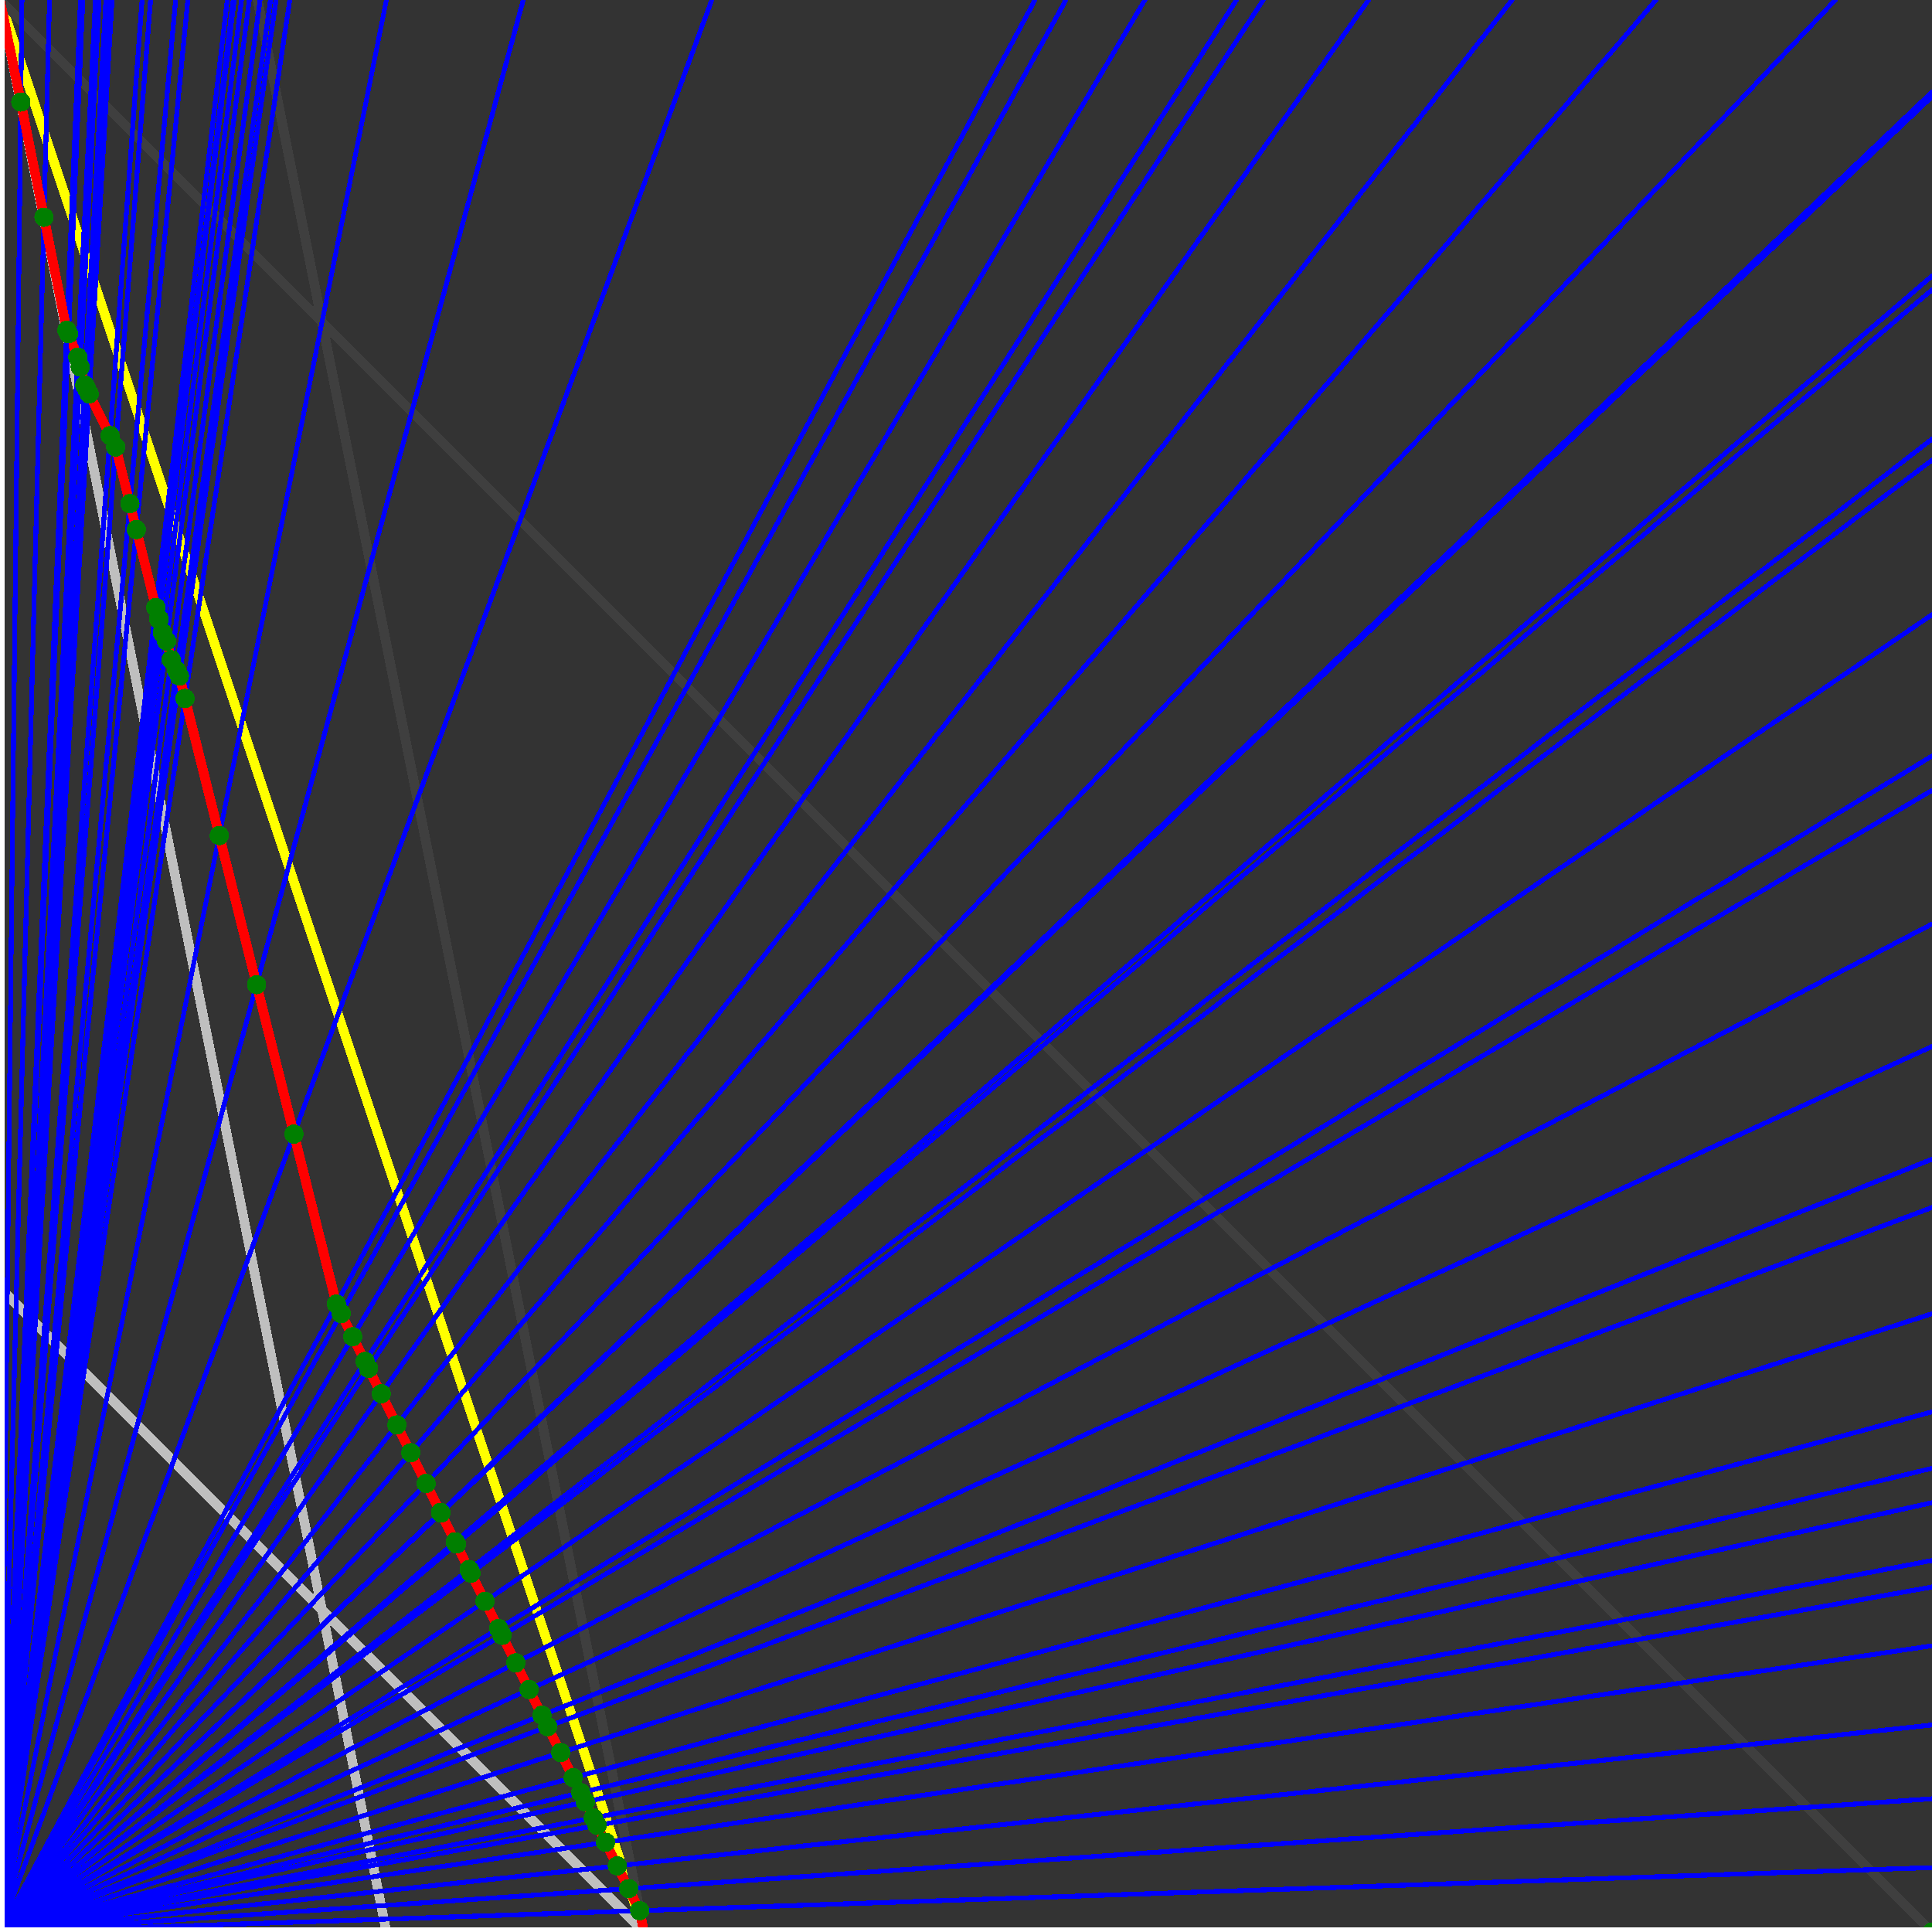 <svg xmlns="http://www.w3.org/2000/svg" version="1.1" width = "750" height = "750" viewBox = "0 0 750 750"  shape-rendering="crispEdges">
<rect x="0" y="0" width="750" height="750" fill="#333333" stroke="none"/>
<path stroke-linejoin="round" stroke-linecap="round" stroke="rgb(255,255,0)" stroke-width="3.75" fill="none" d="M 250 750 L 0 0 " />
<path stroke-linejoin="round" stroke-linecap="round" stroke="rgb(63,63,63)" stroke-width="3.75" fill="none" d="M 0 0 L 750 750 M 250 750 L 100 0 " />
<path stroke-linejoin="round" stroke-linecap="round" stroke="rgb(191,191,191)" stroke-width="3.75" fill="none" d="M 0 500 L 250 750 M 0 0 L 150 750 " />
<path stroke-linejoin="round" stroke-linecap="round" stroke="rgb(0,0,255)" stroke-width="1.875" fill="none" d="M 0 750 L 750 725 " />
<path stroke-linejoin="round" stroke-linecap="round" stroke="rgb(255,0,0)" stroke-width="3.75" fill="none" d="M 248.344 741.722 L 250 750 " />
<path stroke-linejoin="round" stroke-linecap="round" stroke="rgb(0,0,255)" stroke-width="1.875" fill="none" d="M 0 750 L 750 698.276 " />
<path stroke-linejoin="round" stroke-linecap="round" stroke="rgb(255,0,0)" stroke-width="3.75" fill="none" d="M 244.067 733.168 L 248.344 741.722 " />
<path stroke-linejoin="round" stroke-linecap="round" stroke="rgb(0,0,255)" stroke-width="1.875" fill="none" d="M 0 750 L 750 669.643 " />
<path stroke-linejoin="round" stroke-linecap="round" stroke="rgb(255,0,0)" stroke-width="3.75" fill="none" d="M 239.645 724.324 L 244.067 733.168 " />
<path stroke-linejoin="round" stroke-linecap="round" stroke="rgb(0,0,255)" stroke-width="1.875" fill="none" d="M 0 750 L 750 638.889 " />
<path stroke-linejoin="round" stroke-linecap="round" stroke="rgb(255,0,0)" stroke-width="3.75" fill="none" d="M 235.071 715.175 L 239.645 724.324 " />
<path stroke-linejoin="round" stroke-linecap="round" stroke="rgb(0,0,255)" stroke-width="1.875" fill="none" d="M 0 750 L 750 616.071 " />
<path stroke-linejoin="round" stroke-linecap="round" stroke="rgb(255,0,0)" stroke-width="3.75" fill="none" d="M 231.788 708.609 L 235.071 715.175 " />
<path stroke-linejoin="round" stroke-linecap="round" stroke="rgb(0,0,255)" stroke-width="1.875" fill="none" d="M 0 750 L 750 605.769 " />
<path stroke-linejoin="round" stroke-linecap="round" stroke="rgb(255,0,0)" stroke-width="3.75" fill="none" d="M 230.336 705.705 L 231.788 708.609 " />
<path stroke-linejoin="round" stroke-linecap="round" stroke="rgb(0,0,255)" stroke-width="1.875" fill="none" d="M 0 750 L 750 583.333 " />
<path stroke-linejoin="round" stroke-linecap="round" stroke="rgb(255,0,0)" stroke-width="3.75" fill="none" d="M 227.235 699.503 L 230.336 705.705 " />
<path stroke-linejoin="round" stroke-linecap="round" stroke="rgb(0,0,255)" stroke-width="1.875" fill="none" d="M 0 750 L 750 570 " />
<path stroke-linejoin="round" stroke-linecap="round" stroke="rgb(255,0,0)" stroke-width="3.75" fill="none" d="M 225.432 695.896 L 227.235 699.503 " />
<path stroke-linejoin="round" stroke-linecap="round" stroke="rgb(0,0,255)" stroke-width="1.875" fill="none" d="M 0 750 L 750 548.077 " />
<path stroke-linejoin="round" stroke-linecap="round" stroke="rgb(255,0,0)" stroke-width="3.75" fill="none" d="M 222.528 690.089 L 225.432 695.896 " />
<path stroke-linejoin="round" stroke-linecap="round" stroke="rgb(0,0,255)" stroke-width="1.875" fill="none" d="M 0 750 L 750 510 " />
<path stroke-linejoin="round" stroke-linecap="round" stroke="rgb(255,0,0)" stroke-width="3.75" fill="none" d="M 217.658 680.349 L 222.528 690.089 " />
<path stroke-linejoin="round" stroke-linecap="round" stroke="rgb(0,0,255)" stroke-width="1.875" fill="none" d="M 0 750 L 750 468.75 " />
<path stroke-linejoin="round" stroke-linecap="round" stroke="rgb(255,0,0)" stroke-width="3.75" fill="none" d="M 212.618 670.268 L 217.658 680.349 " />
<path stroke-linejoin="round" stroke-linecap="round" stroke="rgb(0,0,255)" stroke-width="1.875" fill="none" d="M 0 750 L 750 450 " />
<path stroke-linejoin="round" stroke-linecap="round" stroke="rgb(255,0,0)" stroke-width="3.75" fill="none" d="M 210.403 665.839 L 212.618 670.268 " />
<path stroke-linejoin="round" stroke-linecap="round" stroke="rgb(0,0,255)" stroke-width="1.875" fill="none" d="M 0 750 L 750 406.25 " />
<path stroke-linejoin="round" stroke-linecap="round" stroke="rgb(255,0,0)" stroke-width="3.75" fill="none" d="M 205.41 655.854 L 210.403 665.839 " />
<path stroke-linejoin="round" stroke-linecap="round" stroke="rgb(0,0,255)" stroke-width="1.875" fill="none" d="M 0 750 L 750 358.696 " />
<path stroke-linejoin="round" stroke-linecap="round" stroke="rgb(255,0,0)" stroke-width="3.75" fill="none" d="M 200.246 645.524 L 205.41 655.854 " />
<path stroke-linejoin="round" stroke-linecap="round" stroke="rgb(0,0,255)" stroke-width="1.875" fill="none" d="M 0 750 L 750 306.818 " />
<path stroke-linejoin="round" stroke-linecap="round" stroke="rgb(255,0,0)" stroke-width="3.75" fill="none" d="M 194.9 634.832 L 200.246 645.524 " />
<path stroke-linejoin="round" stroke-linecap="round" stroke="rgb(0,0,255)" stroke-width="1.875" fill="none" d="M 0 750 L 750 293.478 " />
<path stroke-linejoin="round" stroke-linecap="round" stroke="rgb(255,0,0)" stroke-width="3.75" fill="none" d="M 193.571 632.174 L 194.9 634.832 " />
<path stroke-linejoin="round" stroke-linecap="round" stroke="rgb(0,0,255)" stroke-width="1.875" fill="none" d="M 0 750 L 750 238.636 " />
<path stroke-linejoin="round" stroke-linecap="round" stroke="rgb(255,0,0)" stroke-width="3.75" fill="none" d="M 188.293 621.618 L 193.571 632.174 " />
<path stroke-linejoin="round" stroke-linecap="round" stroke="rgb(0,0,255)" stroke-width="1.875" fill="none" d="M 0 750 L 750 178.571 " />
<path stroke-linejoin="round" stroke-linecap="round" stroke="rgb(255,0,0)" stroke-width="3.75" fill="none" d="M 182.833 610.699 L 188.293 621.618 " />
<path stroke-linejoin="round" stroke-linecap="round" stroke="rgb(0,0,255)" stroke-width="1.875" fill="none" d="M 0 750 L 750 170.455 " />
<path stroke-linejoin="round" stroke-linecap="round" stroke="rgb(255,0,0)" stroke-width="3.75" fill="none" d="M 182.119 609.271 L 182.833 610.699 " />
<path stroke-linejoin="round" stroke-linecap="round" stroke="rgb(0,0,255)" stroke-width="1.875" fill="none" d="M 0 750 L 750 112.5 " />
<path stroke-linejoin="round" stroke-linecap="round" stroke="rgb(255,0,0)" stroke-width="3.75" fill="none" d="M 177.181 599.396 L 182.119 609.271 " />
<path stroke-linejoin="round" stroke-linecap="round" stroke="rgb(0,0,255)" stroke-width="1.875" fill="none" d="M 0 750 L 750 107.143 " />
<path stroke-linejoin="round" stroke-linecap="round" stroke="rgb(255,0,0)" stroke-width="3.75" fill="none" d="M 176.739 598.51 L 177.181 599.396 " />
<path stroke-linejoin="round" stroke-linecap="round" stroke="rgb(0,0,255)" stroke-width="1.875" fill="none" d="M 0 750 L 750 37.5 " />
<path stroke-linejoin="round" stroke-linecap="round" stroke="rgb(255,0,0)" stroke-width="3.75" fill="none" d="M 171.175 587.383 L 176.739 598.51 " />
<path stroke-linejoin="round" stroke-linecap="round" stroke="rgb(0,0,255)" stroke-width="1.875" fill="none" d="M 0 750 L 750 35.714 " />
<path stroke-linejoin="round" stroke-linecap="round" stroke="rgb(255,0,0)" stroke-width="3.75" fill="none" d="M 171.037 587.107 L 171.175 587.383 " />
<path stroke-linejoin="round" stroke-linecap="round" stroke="rgb(0,0,255)" stroke-width="1.875" fill="none" d="M 0 750 L 712.5 0 " />
<path stroke-linejoin="round" stroke-linecap="round" stroke="rgb(255,0,0)" stroke-width="3.75" fill="none" d="M 165.42 575.873 L 171.037 587.107 " />
<path stroke-linejoin="round" stroke-linecap="round" stroke="rgb(0,0,255)" stroke-width="1.875" fill="none" d="M 0 750 L 642.857 0 " />
<path stroke-linejoin="round" stroke-linecap="round" stroke="rgb(255,0,0)" stroke-width="3.75" fill="none" d="M 159.463 563.959 L 165.42 575.873 " />
<path stroke-linejoin="round" stroke-linecap="round" stroke="rgb(0,0,255)" stroke-width="1.875" fill="none" d="M 0 750 L 586.957 0 " />
<path stroke-linejoin="round" stroke-linecap="round" stroke="rgb(255,0,0)" stroke-width="3.75" fill="none" d="M 154.058 553.148 L 159.463 563.959 " />
<path stroke-linejoin="round" stroke-linecap="round" stroke="rgb(0,0,255)" stroke-width="1.875" fill="none" d="M 0 750 L 531.25 0 " />
<path stroke-linejoin="round" stroke-linecap="round" stroke="rgb(255,0,0)" stroke-width="3.75" fill="none" d="M 148.008 541.048 L 154.058 553.148 " />
<path stroke-linejoin="round" stroke-linecap="round" stroke="rgb(0,0,255)" stroke-width="1.875" fill="none" d="M 0 750 L 490.385 0 " />
<path stroke-linejoin="round" stroke-linecap="round" stroke="rgb(255,0,0)" stroke-width="3.75" fill="none" d="M 143.074 531.181 L 148.008 541.048 " />
<path stroke-linejoin="round" stroke-linecap="round" stroke="rgb(0,0,255)" stroke-width="1.875" fill="none" d="M 0 750 L 480 0 " />
<path stroke-linejoin="round" stroke-linecap="round" stroke="rgb(255,0,0)" stroke-width="3.75" fill="none" d="M 141.745 528.523 L 143.074 531.181 " />
<path stroke-linejoin="round" stroke-linecap="round" stroke="rgb(0,0,255)" stroke-width="1.875" fill="none" d="M 0 750 L 444.444 0 " />
<path stroke-linejoin="round" stroke-linecap="round" stroke="rgb(255,0,0)" stroke-width="3.75" fill="none" d="M 136.94 518.913 L 141.745 528.523 " />
<path stroke-linejoin="round" stroke-linecap="round" stroke="rgb(0,0,255)" stroke-width="1.875" fill="none" d="M 0 750 L 413.793 0 " />
<path stroke-linejoin="round" stroke-linecap="round" stroke="rgb(255,0,0)" stroke-width="3.75" fill="none" d="M 132.45 509.934 L 136.94 518.913 " />
<path stroke-linejoin="round" stroke-linecap="round" stroke="rgb(0,0,255)" stroke-width="1.875" fill="none" d="M 0 750 L 401.786 0 " />
<path stroke-linejoin="round" stroke-linecap="round" stroke="rgb(255,0,0)" stroke-width="3.75" fill="none" d="M 130.595 506.223 L 132.45 509.934 " />
<path stroke-linejoin="round" stroke-linecap="round" stroke="rgb(0,0,255)" stroke-width="1.875" fill="none" d="M 0 750 L 276.316 0 " />
<path stroke-linejoin="round" stroke-linecap="round" stroke="rgb(255,0,0)" stroke-width="3.75" fill="none" d="M 114.108 440.277 L 130.595 506.223 " />
<path stroke-linejoin="round" stroke-linecap="round" stroke="rgb(0,0,255)" stroke-width="1.875" fill="none" d="M 0 750 L 203.125 0 " />
<path stroke-linejoin="round" stroke-linecap="round" stroke="rgb(255,0,0)" stroke-width="3.75" fill="none" d="M 99.6 382.245 L 114.108 440.277 " />
<path stroke-linejoin="round" stroke-linecap="round" stroke="rgb(0,0,255)" stroke-width="1.875" fill="none" d="M 0 750 L 150 0 " />
<path stroke-linejoin="round" stroke-linecap="round" stroke="rgb(255,0,0)" stroke-width="3.75" fill="none" d="M 85.129 324.357 L 99.6 382.245 " />
<path stroke-linejoin="round" stroke-linecap="round" stroke="rgb(0,0,255)" stroke-width="1.875" fill="none" d="M 0 750 L 112.5 0 " />
<path stroke-linejoin="round" stroke-linecap="round" stroke="rgb(255,0,0)" stroke-width="3.75" fill="none" d="M 71.827 271.152 L 85.129 324.357 " />
<path stroke-linejoin="round" stroke-linecap="round" stroke="rgb(0,0,255)" stroke-width="1.875" fill="none" d="M 0 750 L 107.143 0 " />
<path stroke-linejoin="round" stroke-linecap="round" stroke="rgb(255,0,0)" stroke-width="3.75" fill="none" d="M 69.651 262.446 L 71.827 271.152 " />
<path stroke-linejoin="round" stroke-linecap="round" stroke="rgb(0,0,255)" stroke-width="1.875" fill="none" d="M 0 750 L 105 0 " />
<path stroke-linejoin="round" stroke-linecap="round" stroke="rgb(255,0,0)" stroke-width="3.75" fill="none" d="M 68.562 260.269 L 69.651 262.446 " />
<path stroke-linejoin="round" stroke-linecap="round" stroke="rgb(0,0,255)" stroke-width="1.875" fill="none" d="M 0 750 L 100.962 0 " />
<path stroke-linejoin="round" stroke-linecap="round" stroke="rgb(255,0,0)" stroke-width="3.75" fill="none" d="M 66.485 256.114 L 68.562 260.269 " />
<path stroke-linejoin="round" stroke-linecap="round" stroke="rgb(0,0,255)" stroke-width="1.875" fill="none" d="M 0 750 L 96.774 0 " />
<path stroke-linejoin="round" stroke-linecap="round" stroke="rgb(255,0,0)" stroke-width="3.75" fill="none" d="M 64.666 248.839 L 66.485 256.114 " />
<path stroke-linejoin="round" stroke-linecap="round" stroke="rgb(0,0,255)" stroke-width="1.875" fill="none" d="M 0 750 L 93.75 0 " />
<path stroke-linejoin="round" stroke-linecap="round" stroke="rgb(255,0,0)" stroke-width="3.75" fill="none" d="M 63.049 245.606 L 64.666 248.839 " />
<path stroke-linejoin="round" stroke-linecap="round" stroke="rgb(0,0,255)" stroke-width="1.875" fill="none" d="M 0 750 L 90.909 0 " />
<path stroke-linejoin="round" stroke-linecap="round" stroke="rgb(255,0,0)" stroke-width="3.75" fill="none" d="M 61.763 240.459 L 63.049 245.606 " />
<path stroke-linejoin="round" stroke-linecap="round" stroke="rgb(0,0,255)" stroke-width="1.875" fill="none" d="M 0 750 L 90.517 0 " />
<path stroke-linejoin="round" stroke-linecap="round" stroke="rgb(255,0,0)" stroke-width="3.75" fill="none" d="M 61.548 240.03 L 61.763 240.459 " />
<path stroke-linejoin="round" stroke-linecap="round" stroke="rgb(0,0,255)" stroke-width="1.875" fill="none" d="M 0 750 L 88.235 0 " />
<path stroke-linejoin="round" stroke-linecap="round" stroke="rgb(255,0,0)" stroke-width="3.75" fill="none" d="M 60.493 235.809 L 61.548 240.03 " />
<path stroke-linejoin="round" stroke-linecap="round" stroke="rgb(0,0,255)" stroke-width="1.875" fill="none" d="M 0 750 L 72.917 0 " />
<path stroke-linejoin="round" stroke-linecap="round" stroke="rgb(255,0,0)" stroke-width="3.75" fill="none" d="M 52.931 205.563 L 60.493 235.809 " />
<path stroke-linejoin="round" stroke-linecap="round" stroke="rgb(0,0,255)" stroke-width="1.875" fill="none" d="M 0 750 L 68.182 0 " />
<path stroke-linejoin="round" stroke-linecap="round" stroke="rgb(255,0,0)" stroke-width="3.75" fill="none" d="M 50.411 195.481 L 52.931 205.563 " />
<path stroke-linejoin="round" stroke-linecap="round" stroke="rgb(0,0,255)" stroke-width="1.875" fill="none" d="M 0 750 L 58.442 0 " />
<path stroke-linejoin="round" stroke-linecap="round" stroke="rgb(255,0,0)" stroke-width="3.75" fill="none" d="M 44.921 173.52 L 50.411 195.481 " />
<path stroke-linejoin="round" stroke-linecap="round" stroke="rgb(0,0,255)" stroke-width="1.875" fill="none" d="M 0 750 L 55.147 0 " />
<path stroke-linejoin="round" stroke-linecap="round" stroke="rgb(255,0,0)" stroke-width="3.75" fill="none" d="M 42.713 169.104 L 44.921 173.52 " />
<path stroke-linejoin="round" stroke-linecap="round" stroke="rgb(0,0,255)" stroke-width="1.875" fill="none" d="M 0 750 L 43.478 0 " />
<path stroke-linejoin="round" stroke-linecap="round" stroke="rgb(255,0,0)" stroke-width="3.75" fill="none" d="M 34.614 152.907 L 42.713 169.104 " />
<path stroke-linejoin="round" stroke-linecap="round" stroke="rgb(0,0,255)" stroke-width="1.875" fill="none" d="M 0 750 L 42.254 0 " />
<path stroke-linejoin="round" stroke-linecap="round" stroke="rgb(255,0,0)" stroke-width="3.75" fill="none" d="M 33.738 151.154 L 34.614 152.907 " />
<path stroke-linejoin="round" stroke-linecap="round" stroke="rgb(0,0,255)" stroke-width="1.875" fill="none" d="M 0 750 L 41.096 0 " />
<path stroke-linejoin="round" stroke-linecap="round" stroke="rgb(255,0,0)" stroke-width="3.75" fill="none" d="M 32.905 149.488 L 33.738 151.154 " />
<path stroke-linejoin="round" stroke-linecap="round" stroke="rgb(0,0,255)" stroke-width="1.875" fill="none" d="M 0 750 L 38.462 0 " />
<path stroke-linejoin="round" stroke-linecap="round" stroke="rgb(255,0,0)" stroke-width="3.75" fill="none" d="M 31.155 142.487 L 32.905 149.488 " />
<path stroke-linejoin="round" stroke-linecap="round" stroke="rgb(0,0,255)" stroke-width="1.875" fill="none" d="M 0 750 L 37.037 0 " />
<path stroke-linejoin="round" stroke-linecap="round" stroke="rgb(255,0,0)" stroke-width="3.75" fill="none" d="M 30.191 138.633 L 31.155 142.487 " />
<path stroke-linejoin="round" stroke-linecap="round" stroke="rgb(0,0,255)" stroke-width="1.875" fill="none" d="M 0 750 L 32.143 0 " />
<path stroke-linejoin="round" stroke-linecap="round" stroke="rgb(255,0,0)" stroke-width="3.75" fill="none" d="M 26.59 129.572 L 30.191 138.633 " />
<path stroke-linejoin="round" stroke-linecap="round" stroke="rgb(0,0,255)" stroke-width="1.875" fill="none" d="M 0 750 L 31.25 0 " />
<path stroke-linejoin="round" stroke-linecap="round" stroke="rgb(255,0,0)" stroke-width="3.75" fill="none" d="M 25.908 128.209 L 26.59 129.572 " />
<path stroke-linejoin="round" stroke-linecap="round" stroke="rgb(0,0,255)" stroke-width="1.875" fill="none" d="M 0 750 L 19.231 0 " />
<path stroke-linejoin="round" stroke-linecap="round" stroke="rgb(255,0,0)" stroke-width="3.75" fill="none" d="M 17.068 84.342 L 25.908 128.209 " />
<path stroke-linejoin="round" stroke-linecap="round" stroke="rgb(0,0,255)" stroke-width="1.875" fill="none" d="M 0 750 L 8.523 0 " />
<path stroke-linejoin="round" stroke-linecap="round" stroke="rgb(255,0,0)" stroke-width="3.75" fill="none" d="M 8.073 39.613 L 17.068 84.342 " />
<path stroke-linejoin="round" stroke-linecap="round" stroke="rgb(0,0,255)" stroke-width="1.875" fill="none" d="M 0 750 L 0 0 " />
<path stroke-linejoin="round" stroke-linecap="round" stroke="rgb(255,0,0)" stroke-width="3.75" fill="none" d="M 0 0 L 8.073 39.613 " />
<circle cx="248.344" cy="741.722" r="3.75" style="fill:rgb(0,127,0);stroke-width:1" /><circle cx="244.067" cy="733.168" r="3.75" style="fill:rgb(0,127,0);stroke-width:1" /><circle cx="239.645" cy="724.324" r="3.75" style="fill:rgb(0,127,0);stroke-width:1" /><circle cx="235.071" cy="715.175" r="3.75" style="fill:rgb(0,127,0);stroke-width:1" /><circle cx="231.788" cy="708.609" r="3.75" style="fill:rgb(0,127,0);stroke-width:1" /><circle cx="230.336" cy="705.705" r="3.75" style="fill:rgb(0,127,0);stroke-width:1" /><circle cx="227.235" cy="699.503" r="3.75" style="fill:rgb(0,127,0);stroke-width:1" /><circle cx="225.432" cy="695.896" r="3.75" style="fill:rgb(0,127,0);stroke-width:1" /><circle cx="222.528" cy="690.089" r="3.75" style="fill:rgb(0,127,0);stroke-width:1" /><circle cx="217.658" cy="680.349" r="3.75" style="fill:rgb(0,127,0);stroke-width:1" /><circle cx="212.618" cy="670.268" r="3.75" style="fill:rgb(0,127,0);stroke-width:1" /><circle cx="210.403" cy="665.839" r="3.75" style="fill:rgb(0,127,0);stroke-width:1" /><circle cx="205.41" cy="655.854" r="3.75" style="fill:rgb(0,127,0);stroke-width:1" /><circle cx="200.246" cy="645.524" r="3.75" style="fill:rgb(0,127,0);stroke-width:1" /><circle cx="194.9" cy="634.832" r="3.75" style="fill:rgb(0,127,0);stroke-width:1" /><circle cx="193.571" cy="632.174" r="3.75" style="fill:rgb(0,127,0);stroke-width:1" /><circle cx="188.293" cy="621.619" r="3.75" style="fill:rgb(0,127,0);stroke-width:1" /><circle cx="182.833" cy="610.699" r="3.75" style="fill:rgb(0,127,0);stroke-width:1" /><circle cx="182.119" cy="609.271" r="3.75" style="fill:rgb(0,127,0);stroke-width:1" /><circle cx="177.181" cy="599.396" r="3.75" style="fill:rgb(0,127,0);stroke-width:1" /><circle cx="176.739" cy="598.51" r="3.75" style="fill:rgb(0,127,0);stroke-width:1" /><circle cx="171.175" cy="587.383" r="3.75" style="fill:rgb(0,127,0);stroke-width:1" /><circle cx="171.037" cy="587.107" r="3.75" style="fill:rgb(0,127,0);stroke-width:1" /><circle cx="165.42" cy="575.873" r="3.75" style="fill:rgb(0,127,0);stroke-width:1" /><circle cx="159.463" cy="563.959" r="3.75" style="fill:rgb(0,127,0);stroke-width:1" /><circle cx="154.058" cy="553.148" r="3.75" style="fill:rgb(0,127,0);stroke-width:1" /><circle cx="148.008" cy="541.048" r="3.75" style="fill:rgb(0,127,0);stroke-width:1" /><circle cx="143.074" cy="531.181" r="3.75" style="fill:rgb(0,127,0);stroke-width:1" /><circle cx="141.745" cy="528.523" r="3.75" style="fill:rgb(0,127,0);stroke-width:1" /><circle cx="136.94" cy="518.913" r="3.75" style="fill:rgb(0,127,0);stroke-width:1" /><circle cx="132.45" cy="509.934" r="3.75" style="fill:rgb(0,127,0);stroke-width:1" /><circle cx="130.595" cy="506.223" r="3.75" style="fill:rgb(0,127,0);stroke-width:1" /><circle cx="114.108" cy="440.277" r="3.75" style="fill:rgb(0,127,0);stroke-width:1" /><circle cx="99.6" cy="382.245" r="3.75" style="fill:rgb(0,127,0);stroke-width:1" /><circle cx="85.129" cy="324.357" r="3.75" style="fill:rgb(0,127,0);stroke-width:1" /><circle cx="71.827" cy="271.152" r="3.75" style="fill:rgb(0,127,0);stroke-width:1" /><circle cx="69.651" cy="262.446" r="3.75" style="fill:rgb(0,127,0);stroke-width:1" /><circle cx="68.562" cy="260.269" r="3.75" style="fill:rgb(0,127,0);stroke-width:1" /><circle cx="66.485" cy="256.114" r="3.75" style="fill:rgb(0,127,0);stroke-width:1" /><circle cx="64.666" cy="248.839" r="3.75" style="fill:rgb(0,127,0);stroke-width:1" /><circle cx="63.049" cy="245.606" r="3.75" style="fill:rgb(0,127,0);stroke-width:1" /><circle cx="61.763" cy="240.459" r="3.75" style="fill:rgb(0,127,0);stroke-width:1" /><circle cx="61.548" cy="240.03" r="3.75" style="fill:rgb(0,127,0);stroke-width:1" /><circle cx="60.493" cy="235.809" r="3.75" style="fill:rgb(0,127,0);stroke-width:1" /><circle cx="52.931" cy="205.563" r="3.75" style="fill:rgb(0,127,0);stroke-width:1" /><circle cx="50.411" cy="195.481" r="3.75" style="fill:rgb(0,127,0);stroke-width:1" /><circle cx="44.921" cy="173.52" r="3.75" style="fill:rgb(0,127,0);stroke-width:1" /><circle cx="42.713" cy="169.104" r="3.75" style="fill:rgb(0,127,0);stroke-width:1" /><circle cx="34.614" cy="152.907" r="3.75" style="fill:rgb(0,127,0);stroke-width:1" /><circle cx="33.738" cy="151.154" r="3.75" style="fill:rgb(0,127,0);stroke-width:1" /><circle cx="32.905" cy="149.488" r="3.75" style="fill:rgb(0,127,0);stroke-width:1" /><circle cx="31.155" cy="142.487" r="3.75" style="fill:rgb(0,127,0);stroke-width:1" /><circle cx="30.191" cy="138.633" r="3.75" style="fill:rgb(0,127,0);stroke-width:1" /><circle cx="26.59" cy="129.572" r="3.75" style="fill:rgb(0,127,0);stroke-width:1" /><circle cx="25.908" cy="128.209" r="3.75" style="fill:rgb(0,127,0);stroke-width:1" /><circle cx="17.068" cy="84.342" r="3.75" style="fill:rgb(0,127,0);stroke-width:1" /><circle cx="8.073" cy="39.613" r="3.75" style="fill:rgb(0,127,0);stroke-width:1" /><circle cx="750" cy="750" r="3.75" style="fill:rgb(0,127,0);stroke-width:1" /><path stroke-linejoin="round" stroke-linecap="round" stroke="rgb(255,255,255)" stroke-width="3.75" fill="none" d="M 0 750 L 750 750 M 0 750 L 0 0 " />

</svg>